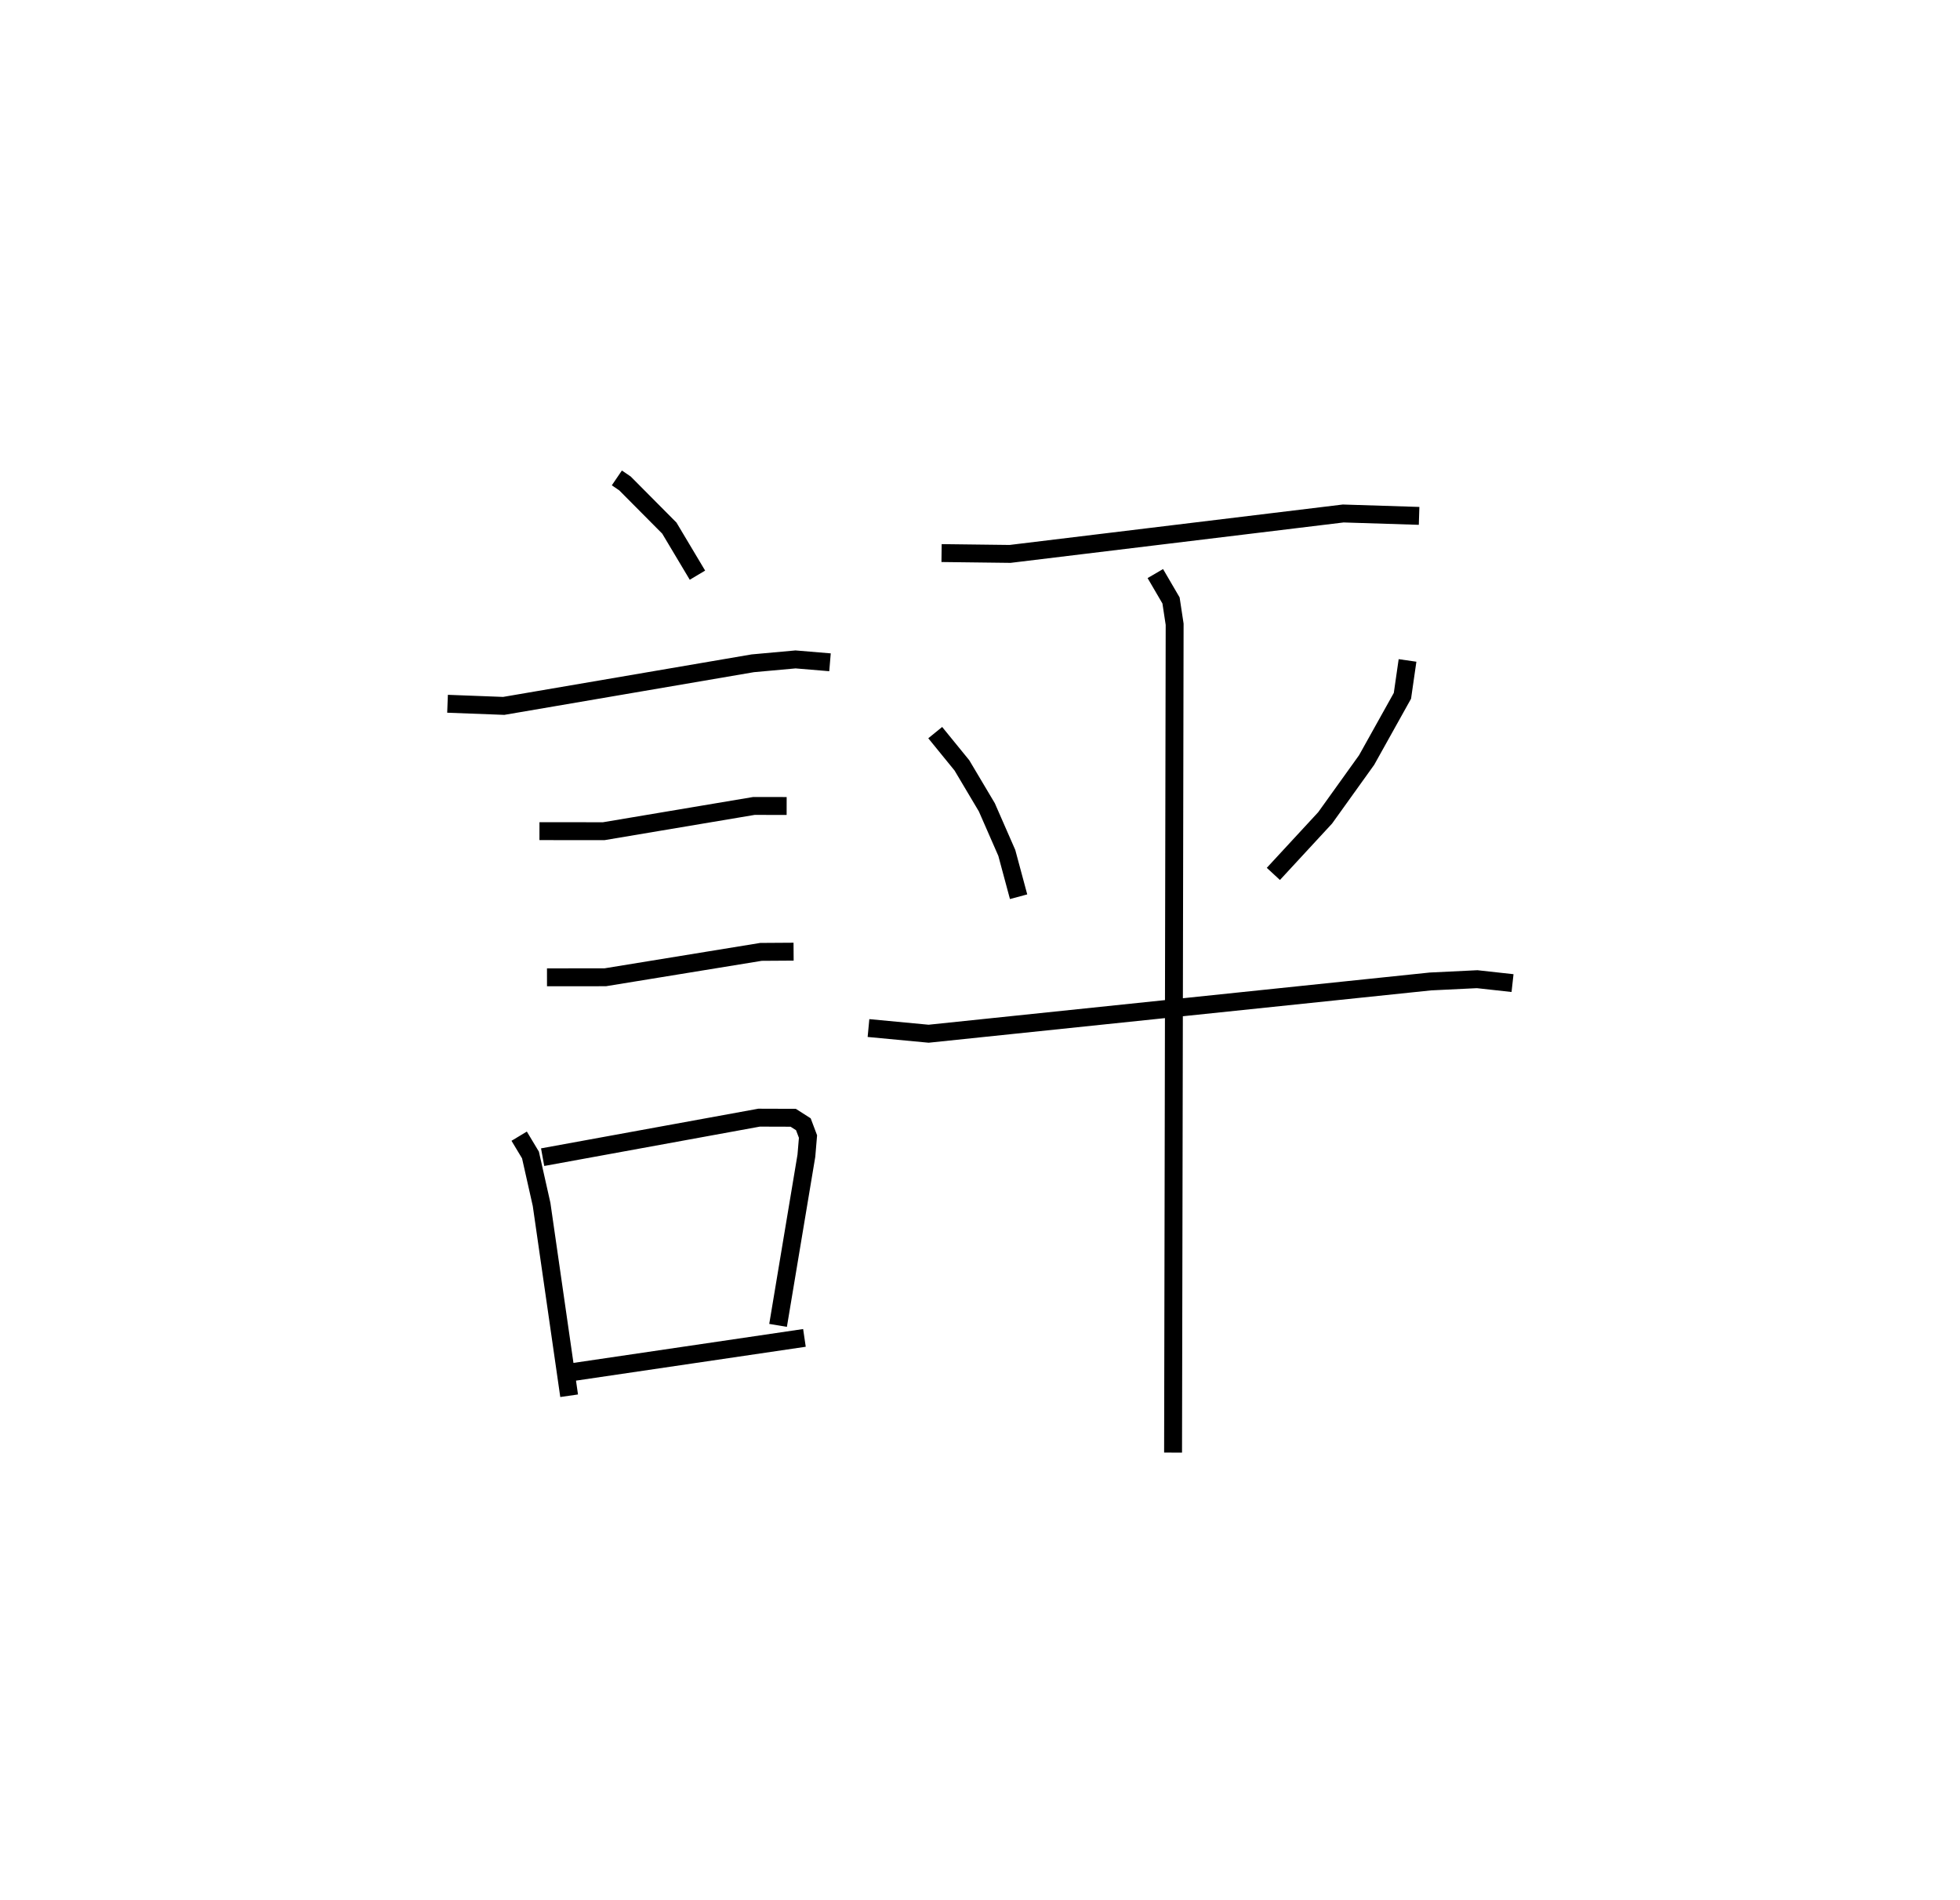 <?xml version="1.0" encoding="utf-8" ?>
<svg baseProfile="full" height="106.131" version="1.1" width="109.493" xmlns="http://www.w3.org/2000/svg" xmlns:ev="http://www.w3.org/2001/xml-events" xmlns:xlink="http://www.w3.org/1999/xlink"><defs /><rect fill="white" height="106.131" width="109.493" x="0" y="0" /><path d="M25,25 m0.0,0.0 m9.46,1.693 l0.454,0.309 2.478,2.494 l1.57,2.629 m-13.961,7.182 l3.138,0.119 13.912,-2.379 l2.391,-0.217 1.925,0.161 m-16.231,9.431 l3.589,0.003 8.393,-1.411 l1.827,0.003 m-13.388,9.569 l3.256,-0.003 8.697,-1.418 l1.823,-0.012 m-15.33,10.306 l0.631,1.05 0.621,2.76 l1.539,10.687 m-1.48,-13.325 l12.092,-2.207 1.905,0.006 l0.568,0.363 0.259,0.686 l-0.09,1.07 -1.582,9.477 m-11.468,2.607 l12.941,-1.908 m7.66,-43.835 l3.827,0.047 18.612,-2.258 l4.238,0.134 m-27.031,12.105 l1.492,1.832 1.392,2.341 l1.115,2.546 0.659,2.447 m21.727,-13.197 l-0.285,1.976 -2,3.586 l-2.318,3.232 -2.892,3.129 m-22.618,8.609 l3.36,0.317 28.03,-2.919 l2.614,-0.127 1.975,0.218 m-19.955,-22.873 l0.877,1.502 0.202,1.329 l-0.088,46.265 " fill="none" stroke="black" stroke-width="1" /></svg>